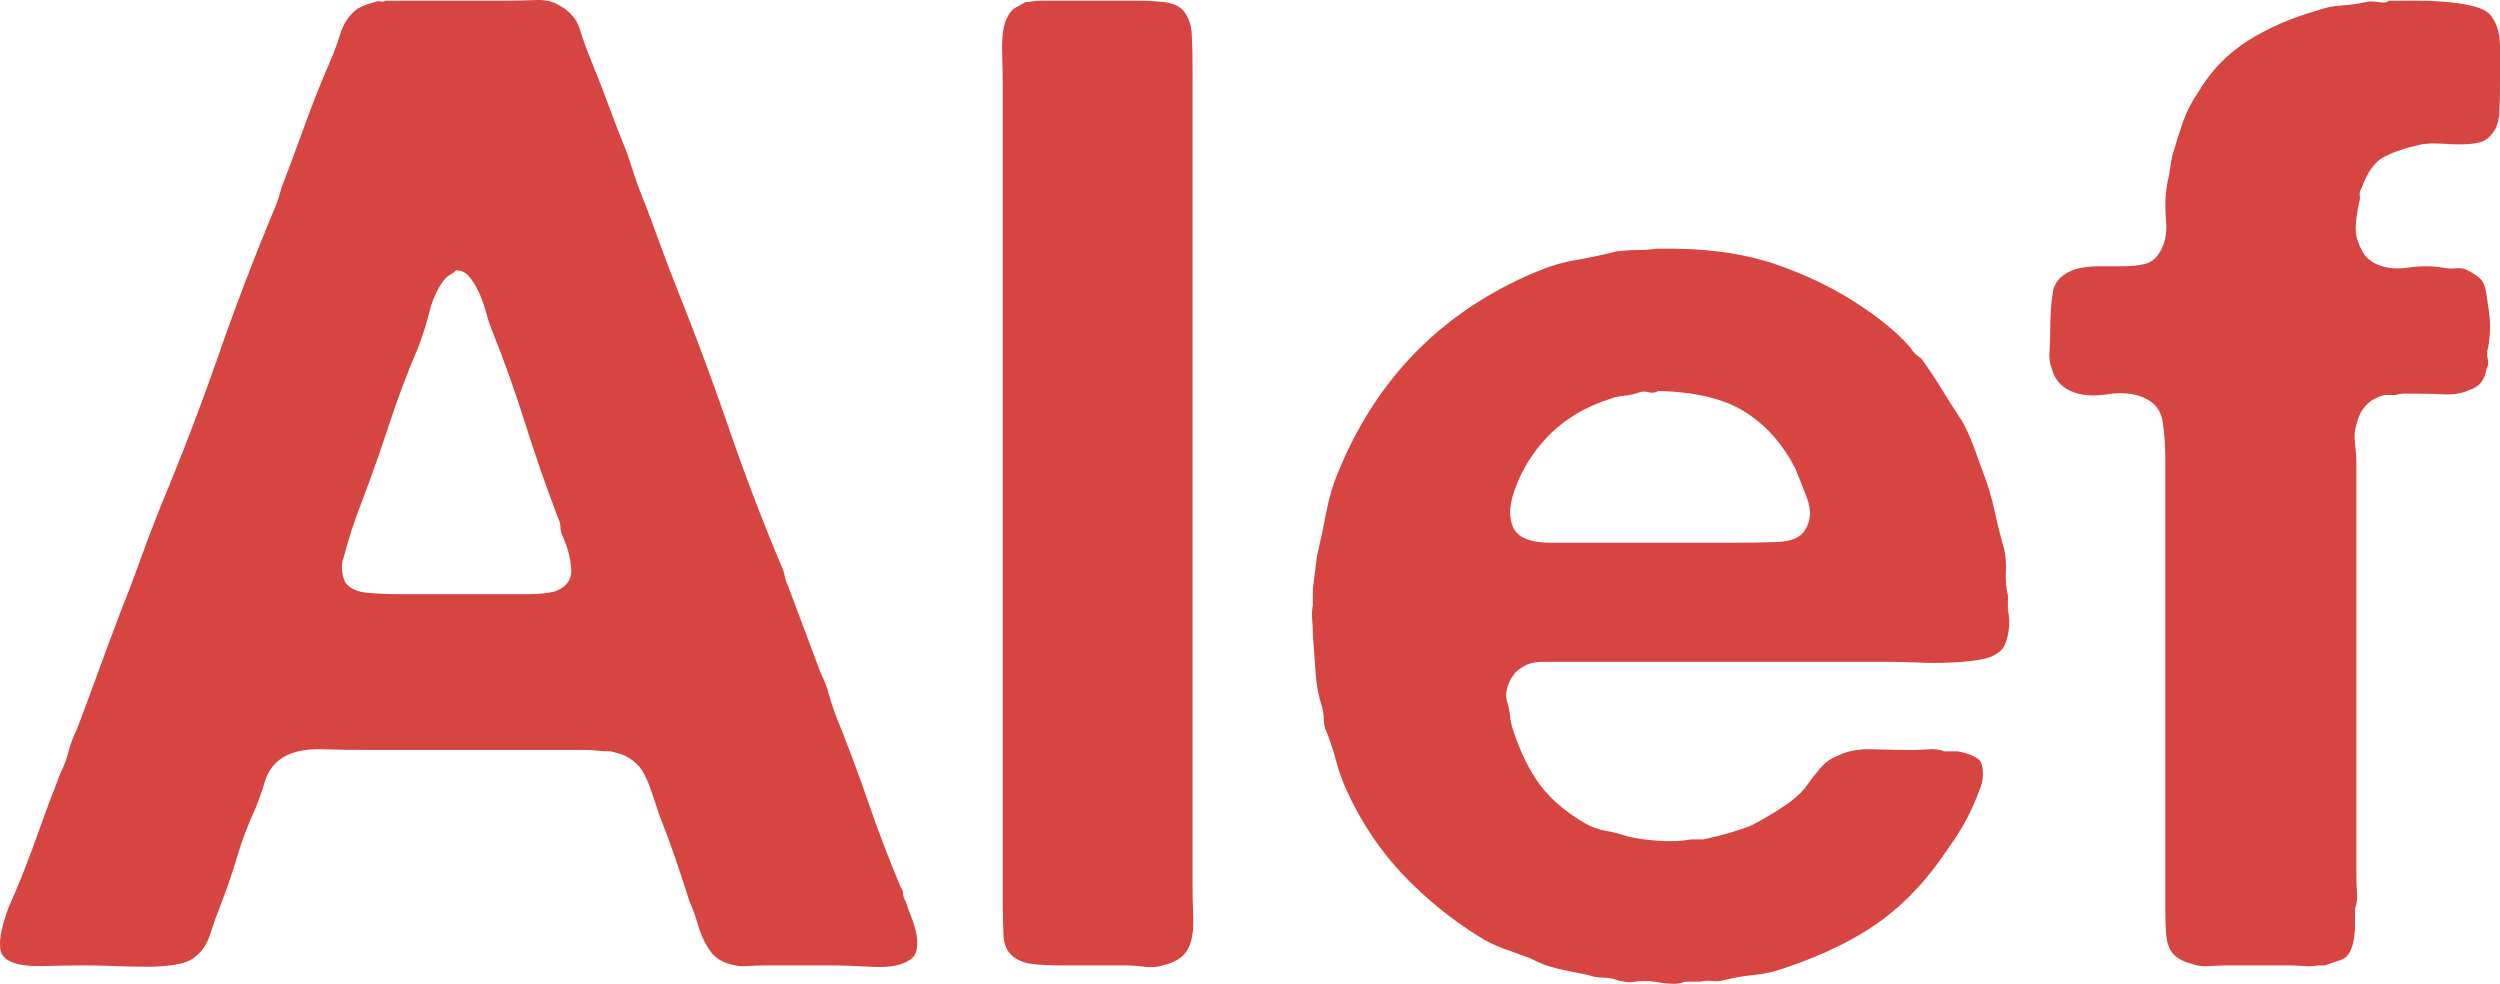 <?xml version="1.0" encoding="UTF-8" standalone="no"?>
<!-- Created with Inkscape (http://www.inkscape.org/) -->

<svg
   xmlns:dc="http://purl.org/dc/elements/1.1/"
   xmlns:cc="http://creativecommons.org/ns#"
   xmlns:rdf="http://www.w3.org/1999/02/22-rdf-syntax-ns#"
   xmlns:svg="http://www.w3.org/2000/svg"
   xmlns="http://www.w3.org/2000/svg"
   xmlns:sodipodi="http://sodipodi.sourceforge.net/DTD/sodipodi-0.dtd"
   xmlns:inkscape="http://www.inkscape.org/namespaces/inkscape"
   width="265.709"
   height="104.564"
   id="svg2"
   version="1.1"
   inkscape:version="0.48.4 r9939"
   sodipodi:docname="drawing.svg">
  <defs
     id="defs4" />
  <sodipodi:namedview
     id="base"
     pagecolor="#ffffff"
     bordercolor="#666666"
     borderopacity="1.0"
     inkscape:pageopacity="0.0"
     inkscape:pageshadow="2"
     inkscape:zoom="1.4"
     inkscape:cx="74.298081"
     inkscape:cy="6.237607"
     inkscape:document-units="px"
     inkscape:current-layer="layer1"
     showgrid="false"
     inkscape:window-width="1366"
     inkscape:window-height="716"
     inkscape:window-x="-8"
     inkscape:window-y="-8"
     inkscape:window-maximized="1"
     fit-margin-top="0"
     fit-margin-left="0"
     fit-margin-right="0"
     fit-margin-bottom="0" />
  <g
     inkscape:label="Layer 1"
     inkscape:groupmode="layer"
     id="layer1"
     transform="translate(-327.718,-442.094)">
    <g
       transform="translate(331.255,525.648)"
       style="font-size:144px;font-style:normal;font-variant:normal;font-weight:bold;font-stretch:normal;line-height:125%;letter-spacing:0px;word-spacing:0px;fill:#d64541;fill-opacity:1;stroke:none;font-family:Alte Haas Grotesk;-inkscape-font-specification:Sans Bold"
       id="text3775">
      <path
         d="m 92.746,12.284 c 0.097,0.384 0.264,0.864 0.503,1.439 0.239,0.576 0.431,1.176 0.576,1.8 0.145,0.624 0.169,1.225 0.073,1.802 -0.097,0.577 -0.432,1.009 -1.006,1.296 -0.771,0.48 -2.044,0.672 -3.819,0.576 -1.775,-0.097 -3.239,-0.145 -4.39,-0.145 l -6.768,0 c -0.768,1e-6 -1.463,0.024 -2.087,0.073 -0.624,0.048 -1.225,-0.024 -1.802,-0.218 C 72.97,18.619 72.203,18.044 71.722,17.179 71.242,16.412 70.881,15.596 70.641,14.732 70.401,13.867 70.089,13.003 69.705,12.139 69.225,10.604 68.721,9.068 68.193,7.533 67.666,5.998 67.114,4.51 66.537,3.068 66.25,2.204 65.986,1.412 65.746,0.693 65.505,-0.026 65.241,-0.674 64.953,-1.251 c -0.289,-0.577 -0.721,-1.082 -1.296,-1.514 -0.576,-0.432 -1.344,-0.743 -2.305,-0.934 -0.478,2.29e-5 -0.932,-0.024 -1.365,-0.073 -0.432,-0.048 -0.888,-0.072 -1.369,-0.073 l -22.75,0 c -1.635,2.3e-5 -3.388,-0.024 -5.26,-0.073 -1.872,-0.048 -3.335,0.311 -4.39,1.079 -0.768,0.577 -1.296,1.345 -1.584,2.305 -0.289,0.959 -0.625,1.92 -1.009,2.881 -0.768,1.632 -1.415,3.336 -1.942,5.113 -0.527,1.777 -1.128,3.528 -1.802,5.254 -0.384,0.961 -0.743,1.969 -1.079,3.026 -0.335,1.056 -0.887,1.873 -1.655,2.45 -0.48,0.384 -1.177,0.647 -2.09,0.791 -0.913,0.144 -1.92,0.215 -3.023,0.215 -1.103,0 -2.231,-0.024 -3.384,-0.073 -1.153,-0.048 -2.161,-0.073 -3.026,-0.073 -1.248,10e-7 -2.76,0.024 -4.535,0.073 -1.775,0.048 -3.047,-0.168 -3.814,-0.648 -0.48,-0.287 -0.745,-0.719 -0.793,-1.294 -0.048,-0.576 -7.331e-4,-1.176 0.143,-1.8 0.144,-0.624 0.311,-1.225 0.503,-1.802 0.192,-0.577 0.385,-1.058 0.578,-1.441 C -1.334,9.933 -0.445,7.678 0.37,5.373 1.186,3.069 2.026,0.813 2.891,-1.396 c 0.384,-0.768 0.672,-1.535 0.864,-2.303 0.192,-0.768 0.48,-1.535 0.864,-2.303 0.768,-2.019 1.535,-4.083 2.303,-6.194 0.768,-2.111 1.535,-4.174 2.303,-6.19 0.77,-1.922 1.491,-3.819 2.162,-5.691 0.671,-1.872 1.39,-3.768 2.158,-5.687 2.209,-5.279 4.249,-10.607 6.122,-15.983 1.872,-5.376 3.913,-10.705 6.122,-15.987 0.19,-0.477 0.334,-0.909 0.431,-1.294 0.097,-0.385 0.24,-0.817 0.431,-1.294 0.768,-2.018 1.536,-4.083 2.305,-6.194 0.769,-2.111 1.586,-4.174 2.45,-6.19 0.48,-1.058 0.888,-2.139 1.224,-3.243 0.335,-1.104 0.935,-1.992 1.8,-2.663 0.48,-0.287 1.104,-0.527 1.872,-0.721 0.19,-0.097 0.382,-0.121 0.573,-0.073 0.192,0.048 0.384,0.024 0.578,-0.073 l 12.674,0 c 1.055,1.03e-4 2.134,-0.023 3.239,-0.07 1.104,-0.047 1.992,0.169 2.663,0.646 1.055,0.577 1.75,1.418 2.087,2.522 0.337,1.105 0.746,2.233 1.226,3.384 0.671,1.632 1.294,3.24 1.87,4.823 0.576,1.584 1.2,3.191 1.874,4.823 0.19,0.577 0.382,1.154 0.573,1.729 0.192,0.576 0.384,1.152 0.578,1.729 0.768,1.919 1.487,3.815 2.16,5.687 0.672,1.872 1.392,3.769 2.16,5.691 1.919,4.799 3.718,9.646 5.399,14.542 1.68,4.896 3.528,9.744 5.544,14.546 0.193,0.384 0.314,0.743 0.363,1.079 0.048,0.335 0.168,0.695 0.358,1.079 0.577,1.535 1.153,3.071 1.729,4.608 0.576,1.537 1.151,3.073 1.725,4.608 0.387,0.768 0.676,1.512 0.868,2.232 0.192,0.721 0.431,1.465 0.719,2.232 1.248,3.073 2.4,6.146 3.456,9.218 1.056,3.072 2.208,6.096 3.456,9.073 0.19,0.287 0.286,0.551 0.286,0.791 -9.6e-5,0.24 0.097,0.504 0.29,0.791 z M 55.449,-20.693 c 1.248,-0.48 1.824,-1.296 1.727,-2.448 -0.097,-1.151 -0.384,-2.254 -0.861,-3.309 -0.193,-0.387 -0.29,-0.748 -0.29,-1.083 -6e-5,-0.335 -0.097,-0.695 -0.29,-1.079 -1.245,-3.264 -2.396,-6.576 -3.452,-9.936 -1.056,-3.36 -2.257,-6.721 -3.601,-10.081 -0.193,-0.48 -0.386,-1.08 -0.578,-1.8 -0.192,-0.719 -0.431,-1.391 -0.719,-2.015 -0.287,-0.624 -0.623,-1.176 -1.009,-1.657 -0.385,-0.48 -0.865,-0.721 -1.439,-0.721 -0.193,0.193 -0.386,0.338 -0.578,0.433 -0.192,0.095 -0.383,0.24 -0.573,0.433 -0.768,0.961 -1.32,2.113 -1.657,3.456 -0.337,1.343 -0.746,2.639 -1.226,3.887 -1.151,2.69 -2.183,5.426 -3.094,8.209 -0.911,2.783 -1.896,5.566 -2.953,8.35 -0.384,0.961 -0.72,1.898 -1.009,2.81 -0.289,0.913 -0.576,1.896 -0.864,2.951 -0.287,0.768 -0.239,1.632 0.145,2.593 0.48,0.671 1.272,1.055 2.375,1.151 1.103,0.097 2.232,0.145 3.386,0.145 l 10.942,0 c 0.864,4e-5 1.824,4e-5 2.881,0 1.056,4e-5 1.968,-0.097 2.736,-0.29 z"
         style="fill:#d64541;fill-opacity:1"
         id="path3780"
         inkscape:connector-curvature="0" />
      <path
         d="m 106.936,-83.477 10.512,0 c 0.961,1.03e-4 1.874,0.048 2.738,0.145 0.864,0.097 1.535,0.385 2.013,0.866 0.577,0.671 0.89,1.559 0.938,2.663 0.048,1.105 0.072,2.233 0.072,3.384 l 0,12.814 0,51.697 0,22.034 c -3e-5,1.151 0.024,2.471 0.072,3.959 0.048,1.488 -0.168,2.616 -0.648,3.384 -0.48,0.768 -1.345,1.295 -2.593,1.582 -0.577,0.193 -1.225,0.242 -1.945,0.145 -0.719,-0.097 -1.416,-0.145 -2.09,-0.145 l -6.908,0 c -1.058,1e-6 -2.019,-0.048 -2.883,-0.143 -0.864,-0.095 -1.584,-0.383 -2.158,-0.864 -0.577,-0.48 -0.89,-1.225 -0.938,-2.232 -0.048,-1.008 -0.072,-2.041 -0.072,-3.098 l 0,-12.814 0,-54 0,-19.582 c -1e-5,-1.248 -0.023,-2.736 -0.07,-4.465 -0.047,-1.728 0.168,-2.976 0.646,-3.744 0.193,-0.384 0.458,-0.672 0.793,-0.864 0.335,-0.192 0.695,-0.384 1.079,-0.578 0.193,1.03e-4 0.434,-0.024 0.723,-0.073 0.289,-0.048 0.528,-0.072 0.719,-0.073 z"
         style="fill:#d64541;fill-opacity:1"
         id="path3782"
         inkscape:connector-curvature="0" />
      <path
         d="m 209.869,-18.676 c 0.193,0.768 0.193,1.632 0,2.593 -0.193,0.961 -0.529,1.585 -1.006,1.872 -0.481,0.384 -1.177,0.647 -2.09,0.791 -0.913,0.144 -1.92,0.24 -3.023,0.288 -1.103,0.048 -2.207,0.048 -3.311,0 -1.105,-0.048 -2.089,-0.072 -2.953,-0.073 l -35.134,0 c -0.674,3.2e-5 -1.323,3.2e-5 -1.947,0 -0.624,3.2e-5 -1.176,0.097 -1.657,0.29 -0.768,0.384 -1.247,0.768 -1.437,1.151 -0.193,0.19 -0.386,0.55 -0.578,1.079 -0.192,0.529 -0.24,1.033 -0.143,1.514 0.19,0.574 0.31,1.126 0.358,1.655 0.048,0.529 0.169,1.08 0.363,1.655 0.768,2.306 1.704,4.203 2.808,5.691 1.104,1.488 2.616,2.808 4.535,3.959 0.768,0.48 1.559,0.792 2.375,0.936 0.816,0.144 1.656,0.359 2.52,0.646 0.768,0.193 1.824,0.338 3.168,0.433 1.345,0.095 2.496,0.048 3.454,-0.143 l 1.296,0 c 0.961,-0.193 1.849,-0.41 2.665,-0.65 0.816,-0.24 1.608,-0.504 2.375,-0.791 0.961,-0.48 2.041,-1.104 3.241,-1.872 1.2,-0.768 2.088,-1.535 2.665,-2.303 0.477,-0.674 0.981,-1.323 1.51,-1.947 0.529,-0.624 1.177,-1.08 1.945,-1.367 0.961,-0.48 2.185,-0.697 3.674,-0.648 1.488,0.048 2.855,0.073 4.1,0.073 0.577,2.3e-5 1.178,-0.024 1.802,-0.073 0.624,-0.048 1.176,0.024 1.657,0.218 l 1.441,0 c 0.958,0.19 1.629,0.431 2.013,0.721 0.384,0.19 0.6,0.622 0.648,1.294 0.048,0.672 -0.023,1.249 -0.213,1.729 -0.481,1.345 -1.009,2.545 -1.584,3.601 -0.576,1.056 -1.249,2.112 -2.019,3.166 -2.109,3.167 -4.508,5.711 -7.196,7.631 -2.688,1.92 -6.049,3.553 -10.083,4.898 -1.055,0.384 -2.11,0.623 -3.166,0.719 -1.056,0.095 -2.16,0.288 -3.311,0.578 -0.384,0.094 -0.792,0.117 -1.224,0.07 -0.432,-0.047 -0.84,-0.023 -1.224,0.07 l -1.586,0 c -0.481,0.193 -1.033,0.266 -1.657,0.218 -0.624,-0.048 -1.175,-0.121 -1.652,-0.218 -0.771,-0.094 -1.444,-0.093 -2.019,0.002 -0.576,0.095 -1.199,0.048 -1.87,-0.143 -0.48,-0.193 -1.009,-0.29 -1.584,-0.29 -0.576,-10e-7 -1.104,-0.095 -1.584,-0.286 -1.058,-0.193 -2.114,-0.41 -3.168,-0.65 -1.055,-0.24 -2.014,-0.601 -2.878,-1.081 -1.058,-0.384 -2.042,-0.743 -2.953,-1.079 -0.911,-0.335 -1.751,-0.743 -2.518,-1.224 -3.073,-1.919 -5.81,-4.151 -8.209,-6.695 -2.399,-2.544 -4.368,-5.497 -5.906,-8.857 -0.48,-1.055 -0.864,-2.134 -1.151,-3.239 -0.287,-1.104 -0.671,-2.232 -1.151,-3.384 -0.097,-0.384 -0.145,-0.744 -0.145,-1.081 0,-0.337 -0.048,-0.697 -0.145,-1.081 -0.384,-1.151 -0.623,-2.399 -0.719,-3.742 -0.095,-1.343 -0.191,-2.687 -0.288,-4.032 -1e-5,-0.48 -0.024,-1.009 -0.072,-1.584 -0.048,-0.576 -0.024,-1.104 0.072,-1.584 l 0,-1.727 0.431,-3.458 c 0.384,-1.632 0.72,-3.215 1.009,-4.75 0.289,-1.535 0.721,-2.975 1.299,-4.32 4.128,-9.984 11.136,-17.04 21.023,-21.168 1.345,-0.577 2.713,-0.985 4.104,-1.224 1.392,-0.239 2.855,-0.551 4.39,-0.938 0.768,-0.094 1.488,-0.141 2.16,-0.141 0.672,7.6e-5 1.392,-0.048 2.16,-0.145 4.895,-0.097 9.095,0.455 12.599,1.655 3.504,1.2 6.649,2.761 9.435,4.682 0.864,0.574 1.728,1.222 2.591,1.942 0.863,0.721 1.631,1.465 2.305,2.232 0.287,0.481 0.671,0.864 1.151,1.151 0.768,1.058 1.487,2.138 2.16,3.241 0.672,1.103 1.392,2.23 2.16,3.382 0.48,0.864 0.888,1.753 1.224,2.665 0.335,0.913 0.695,1.896 1.079,2.951 0.48,1.248 0.865,2.544 1.154,3.889 0.288,1.345 0.625,2.689 1.009,4.034 0.19,0.768 0.261,1.607 0.213,2.518 -0.048,0.911 0.024,1.752 0.218,2.522 z m -21.599,-8.495 c 0.671,-0.961 0.743,-2.137 0.215,-3.529 -0.527,-1.392 -0.936,-2.424 -1.226,-3.098 -1.342,-2.59 -3.117,-4.581 -5.326,-5.974 -2.209,-1.393 -5.281,-2.136 -9.215,-2.23 -0.287,0.19 -0.623,0.238 -1.009,0.143 -0.385,-0.095 -0.721,-0.096 -1.009,-0.002 -0.481,0.193 -1.009,0.314 -1.584,0.363 -0.576,0.048 -1.104,0.168 -1.584,0.358 -4.225,1.345 -7.345,3.984 -9.36,7.919 -0.19,0.387 -0.406,0.892 -0.646,1.516 -0.24,0.624 -0.409,1.247 -0.505,1.87 -0.097,0.623 -0.072,1.222 0.072,1.8 0.145,0.577 0.458,1.058 0.938,1.441 0.768,0.481 1.823,0.721 3.166,0.721 1.343,4.5e-5 2.639,4.5e-5 3.887,0 l 15.983,0 c 1.345,4.5e-5 2.761,-0.024 4.25,-0.073 1.488,-0.048 2.473,-0.456 2.953,-1.224 z"
         style="fill:#d64541;fill-opacity:1"
         id="path3784"
         inkscape:connector-curvature="0" />
      <path
         d="m 250.364,-83.477 c 0.864,1.03e-4 1.849,1.03e-4 2.953,0 1.104,1.03e-4 2.208,0.048 3.311,0.145 1.103,0.097 2.087,0.265 2.951,0.505 0.864,0.24 1.44,0.601 1.727,1.081 0.577,0.768 0.866,1.847 0.866,3.239 -5e-5,1.392 -5e-5,2.712 0,3.959 -5e-5,0.961 -0.024,1.921 -0.072,2.881 -0.048,0.96 -0.264,1.68 -0.648,2.16 -0.384,0.577 -0.864,0.938 -1.439,1.081 -0.576,0.144 -1.224,0.215 -1.945,0.215 -0.721,8.8e-5 -1.441,-0.024 -2.16,-0.073 -0.719,-0.048 -1.416,-0.024 -2.09,0.073 -1.726,0.384 -3.069,0.839 -4.03,1.367 -0.961,0.527 -1.729,1.607 -2.303,3.239 -0.193,0.29 -0.266,0.555 -0.218,0.795 0.048,0.24 0.024,0.504 -0.072,0.791 -0.097,0.384 -0.193,0.96 -0.288,1.727 -0.095,0.768 -0.095,1.392 0.002,1.872 0.19,0.671 0.43,1.247 0.719,1.727 0.289,0.481 0.72,0.864 1.294,1.151 0.961,0.481 2.114,0.625 3.458,0.433 1.345,-0.192 2.593,-0.191 3.744,0.002 0.48,0.094 0.888,0.117 1.224,0.07 0.335,-0.047 0.695,-0.023 1.079,0.07 0.864,0.387 1.488,0.819 1.872,1.296 0.193,0.29 0.338,0.747 0.433,1.371 0.095,0.624 0.191,1.296 0.288,2.015 0.097,0.719 0.121,1.439 0.072,2.16 -0.048,0.721 -0.121,1.273 -0.218,1.657 -0.097,0.384 -0.097,0.743 0,1.079 0.097,0.336 0.048,0.695 -0.145,1.079 -0.19,1.154 -0.766,1.875 -1.727,2.162 -0.768,0.384 -1.679,0.552 -2.736,0.503 -1.056,-0.048 -2.112,-0.072 -3.166,-0.073 -0.29,6.1e-5 -0.627,6.1e-5 -1.011,0 -0.384,6.1e-5 -0.719,0.048 -1.006,0.145 l -1.151,0 c -1.632,0.384 -2.64,1.44 -3.023,3.168 -0.193,0.574 -0.242,1.246 -0.145,2.015 0.097,0.769 0.145,1.537 0.145,2.305 l 0,8.785 0,28.077 0,6.772 c -3e-5,0.574 0.023,1.173 0.07,1.797 0.047,0.624 -0.025,1.176 -0.215,1.657 l 0,1.582 c -3e-5,1.538 -0.24,2.643 -0.721,3.313 -0.193,0.287 -0.53,0.503 -1.009,0.648 -0.479,0.145 -0.959,0.313 -1.439,0.503 l -0.721,0 c -0.48,0.097 -1.009,0.121 -1.584,0.073 -0.576,-0.048 -1.104,-0.073 -1.584,-0.073 l -6.337,0 c -0.671,1e-6 -1.367,0.024 -2.087,0.073 -0.721,0.048 -1.32,-0.024 -1.797,-0.218 -1.154,-0.287 -1.923,-0.766 -2.307,-1.437 -0.287,-0.48 -0.455,-1.104 -0.503,-1.872 -0.048,-0.768 -0.072,-1.535 -0.072,-2.303 l 0,-7.488 0,-40.32 c -1e-5,-1.635 -0.096,-3.052 -0.288,-4.252 -0.192,-1.2 -0.864,-2.04 -2.015,-2.52 -1.055,-0.477 -2.35,-0.597 -3.887,-0.358 -1.537,0.239 -2.832,0.119 -3.887,-0.358 -1.058,-0.48 -1.73,-1.296 -2.017,-2.448 -0.193,-0.48 -0.266,-1.057 -0.218,-1.729 0.048,-0.672 0.072,-1.344 0.072,-2.015 0,-1.728 0.096,-3.169 0.288,-4.322 0.192,-1.153 1.009,-1.969 2.45,-2.45 0.768,-0.19 1.583,-0.286 2.448,-0.286 0.864,7.5e-5 1.704,7.5e-5 2.52,0 0.816,7.5e-5 1.559,-0.072 2.23,-0.215 0.671,-0.143 1.198,-0.504 1.582,-1.081 0.674,-0.961 0.939,-2.185 0.795,-3.672 -0.144,-1.487 -0.072,-2.903 0.215,-4.247 0.097,-0.384 0.168,-0.767 0.215,-1.151 0.047,-0.384 0.119,-0.816 0.215,-1.296 0.384,-1.345 0.768,-2.569 1.151,-3.674 0.384,-1.104 0.913,-2.136 1.586,-3.094 1.342,-2.306 3.117,-4.154 5.326,-5.546 2.209,-1.392 4.705,-2.471 7.488,-3.239 0.768,-0.29 1.583,-0.458 2.448,-0.505 0.864,-0.047 1.728,-0.167 2.593,-0.36 0.287,-0.097 0.718,-0.097 1.294,0 0.576,0.097 0.96,0.048 1.154,-0.145 z"
         style="fill:#d64541;fill-opacity:1"
         id="path3786"
         inkscape:connector-curvature="0" />
    </g>
  </g>
</svg>
